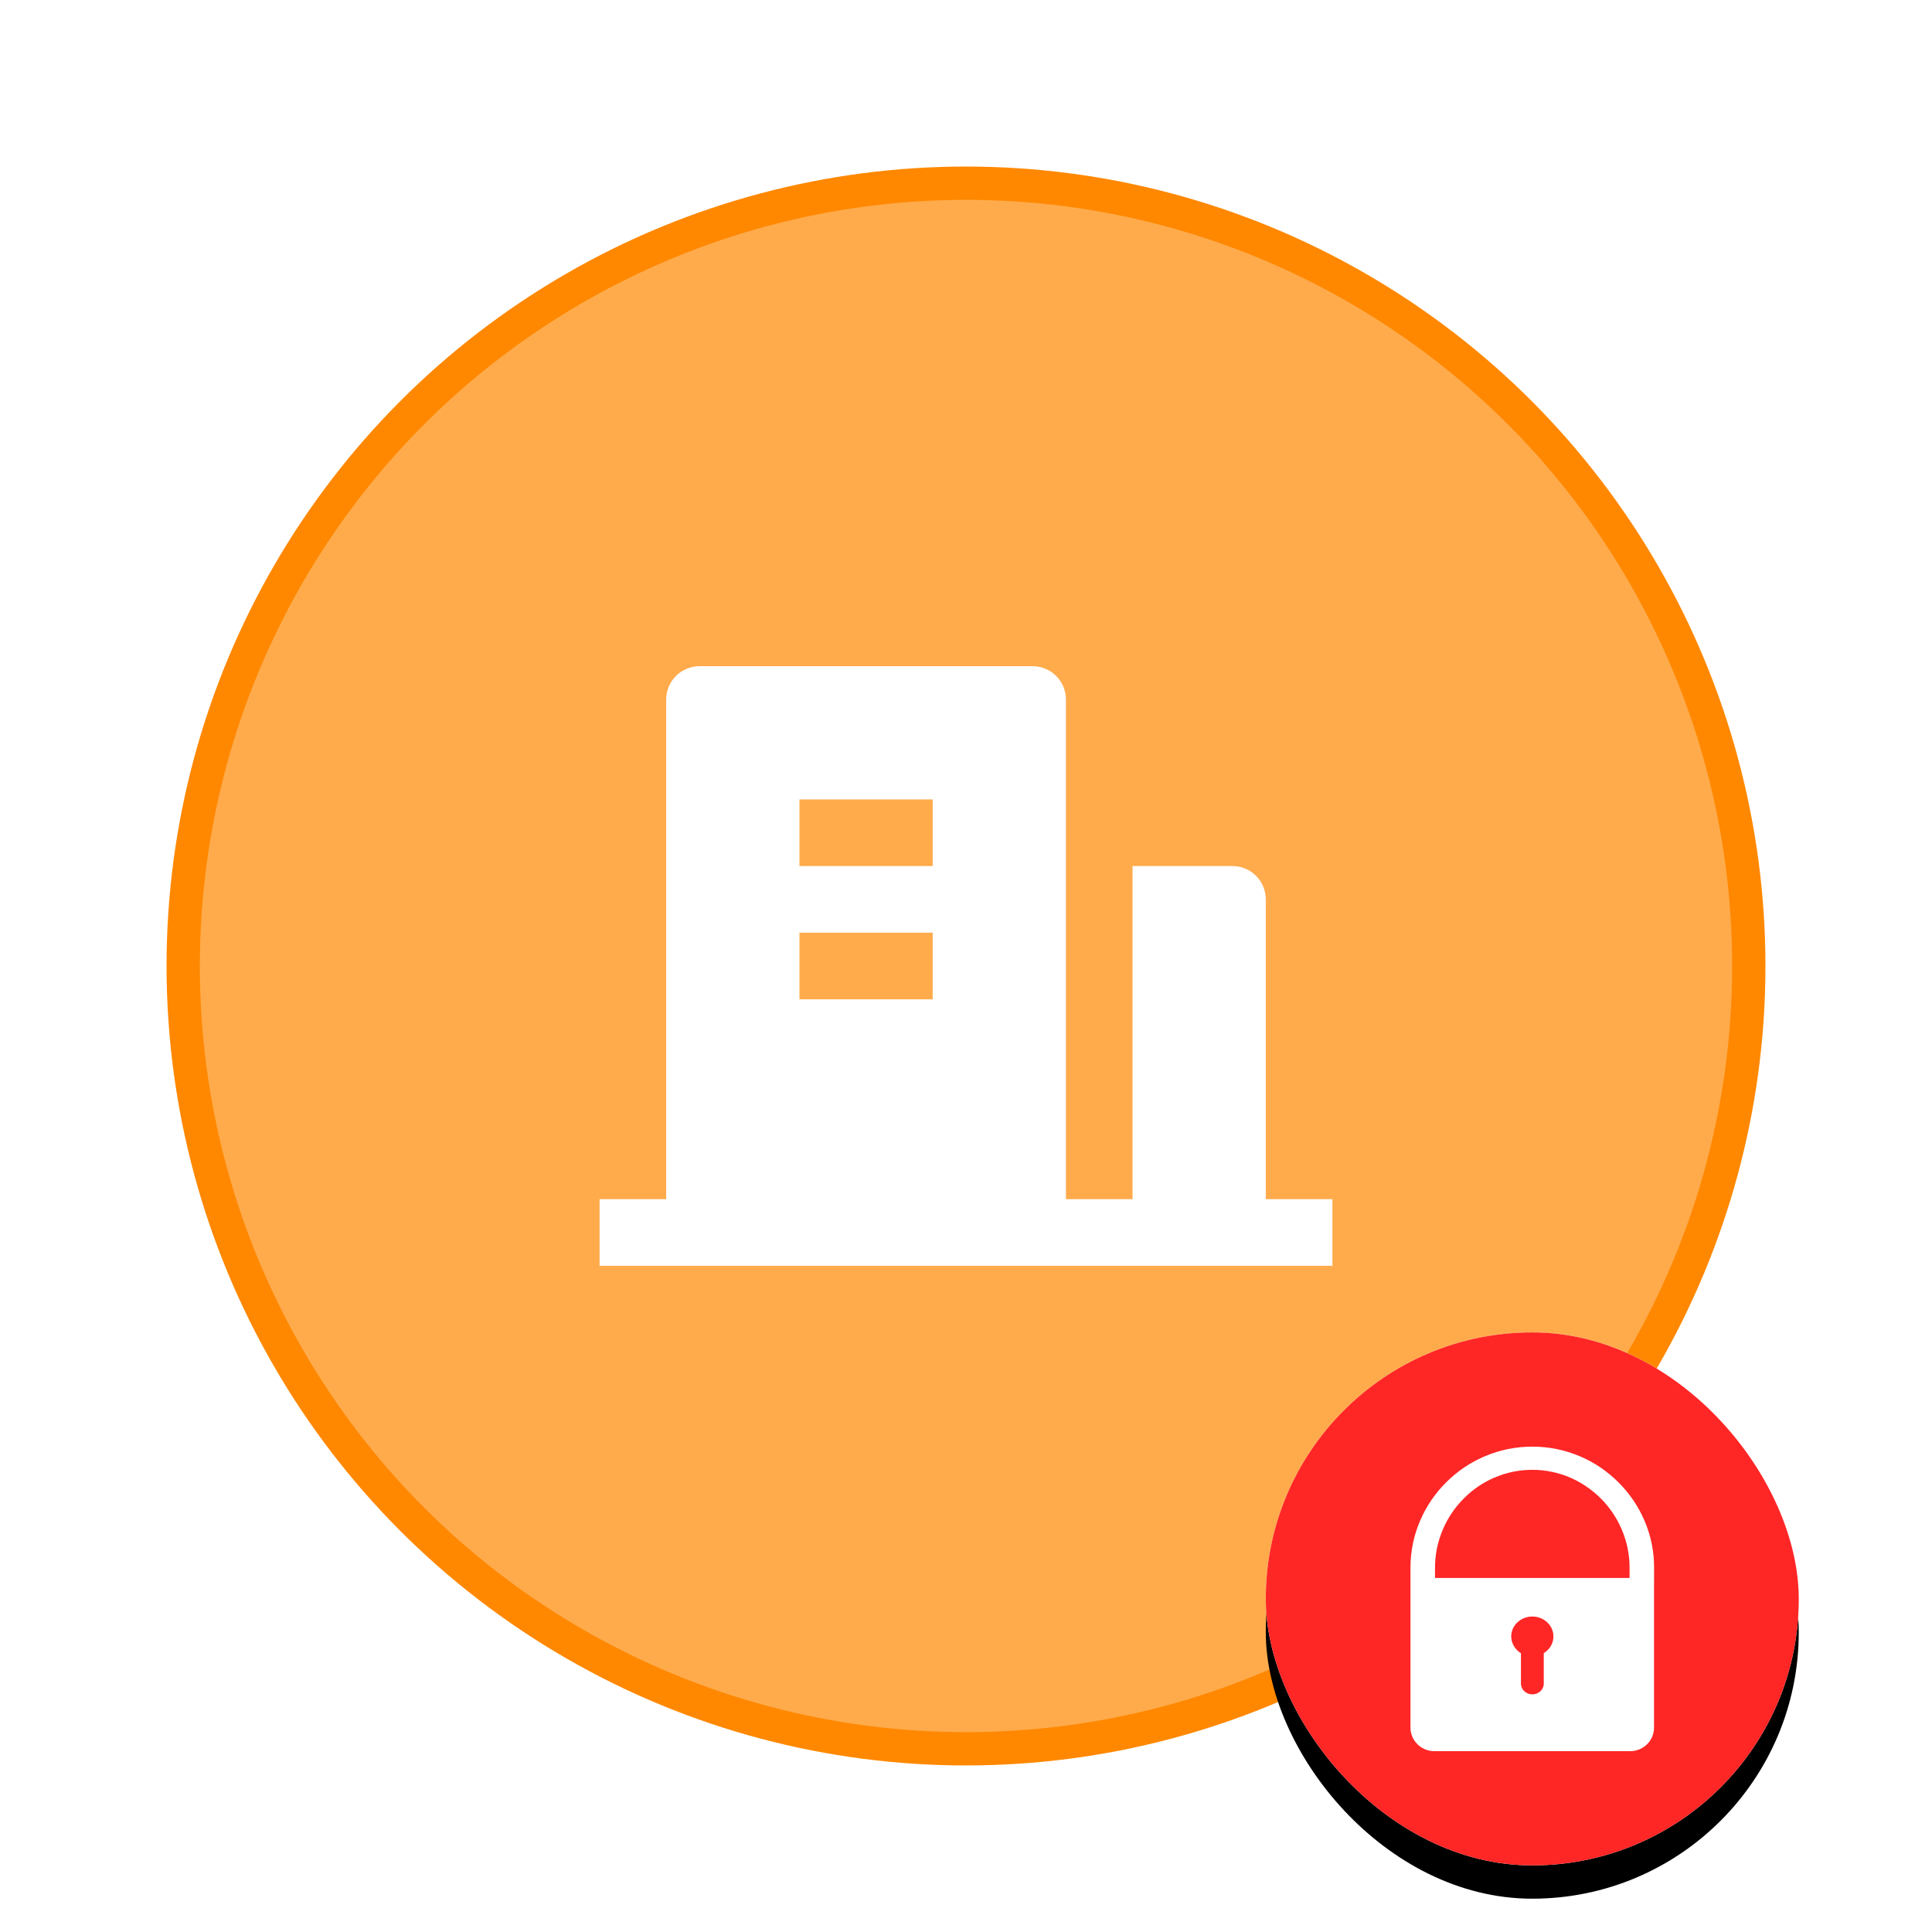 <?xml version="1.0" encoding="UTF-8"?>
<svg width="58px" height="58px" viewBox="0 0 58 58" version="1.1" xmlns="http://www.w3.org/2000/svg" xmlns:xlink="http://www.w3.org/1999/xlink">
    <title>icon/图谱/拓扑/单位/锁定</title>
    <defs>
        <rect id="path-1" x="0" y="0" width="16" height="16" rx="8"></rect>
        <filter x="-21.9%" y="-15.6%" width="143.8%" height="143.8%" filterUnits="objectBoundingBox" id="filter-2">
            <feOffset dx="0" dy="1" in="SourceAlpha" result="shadowOffsetOuter1"></feOffset>
            <feGaussianBlur stdDeviation="1" in="shadowOffsetOuter1" result="shadowBlurOuter1"></feGaussianBlur>
            <feColorMatrix values="0 0 0 0 0.458   0 0 0 0 0   0 0 0 0 0  0 0 0 0.267 0" type="matrix" in="shadowBlurOuter1"></feColorMatrix>
        </filter>
    </defs>
    <g id="icon/图谱/拓扑/单位/锁定" stroke="none" stroke-width="1" fill="none" fill-rule="evenodd">
        <g id="编组" transform="translate(5, 5)">
            <circle id="椭圆形备份" stroke="#FF8800" fill-opacity="0.7" fill="#FF8800" cx="24" cy="24" r="23.5"></circle>
            <g id="building-fill-(1)" transform="translate(12, 12)">
                <polygon id="路径" points="0 0 24 0 24 24 0 24"></polygon>
                <path d="M21,19 L23,19 L23,21 L1,21 L1,19 L3,19 L3,4 C3,3.448 3.448,3 4,3 L14,3 C14.552,3 15,3.448 15,4 L15,19 L17,19 L17,9 L20,9 C20.552,9 21,9.448 21,10 L21,19 Z M7,11 L7,13 L11,13 L11,11 L7,11 Z M7,7 L7,9 L11,9 L11,7 L7,7 Z" id="形状" fill="#FFFFFF" fill-rule="nonzero"></path>
            </g>
        </g>
        <g id="icon_锁定" transform="translate(38, 40)">
            <g id="矩形" fill-rule="nonzero">
                <use fill="black" fill-opacity="1" filter="url(#filter-2)" xlink:href="#path-1"></use>
                <use fill="#FFFFFF" xlink:href="#path-1"></use>
            </g>
            <rect id="矩形备份" fill="#FF2626" x="0" y="0" width="16" height="16" rx="8"></rect>
            <path d="M11.371,5.656 C11.184,5.221 10.92,4.831 10.586,4.5 C10.253,4.166 9.862,3.902 9.424,3.716 C8.972,3.525 8.494,3.429 8.002,3.429 C7.509,3.429 7.03,3.525 6.578,3.717 C6.14,3.902 5.751,4.166 5.416,4.5 C5.079,4.835 4.815,5.225 4.631,5.656 C4.44,6.102 4.343,6.577 4.343,7.069 L4.343,11.862 C4.343,12.253 4.663,12.571 5.059,12.571 L10.941,12.571 C11.336,12.571 11.657,12.253 11.655,11.862 L11.655,7.631 L11.657,7.437 L11.657,7.069 C11.659,6.579 11.562,6.104 11.371,5.656 Z M6.865,4.358 L6.867,4.358 L6.881,4.353 C7.234,4.201 7.611,4.125 8.001,4.125 C8.388,4.125 8.766,4.202 9.121,4.351 C9.466,4.498 9.779,4.709 10.05,4.977 C10.323,5.249 10.535,5.564 10.685,5.915 C10.842,6.28 10.921,6.667 10.921,7.069 L10.921,7.371 L5.08,7.371 L5.08,7.371 L5.08,7.068 C5.08,6.67 5.159,6.283 5.316,5.915 C5.467,5.561 5.682,5.246 5.951,4.978 C6.22,4.711 6.526,4.502 6.865,4.358 Z M7.66,9.631 L7.66,10.543 C7.66,10.721 7.814,10.866 8.003,10.866 C8.192,10.866 8.345,10.721 8.345,10.543 L8.345,9.628 C8.526,9.518 8.635,9.333 8.635,9.127 C8.635,8.797 8.351,8.529 8.002,8.529 C7.652,8.529 7.368,8.797 7.368,9.127 C7.369,9.33 7.48,9.521 7.66,9.631 Z" id="Shape" fill="#FFFFFF"></path>
        </g>
    </g>
</svg>